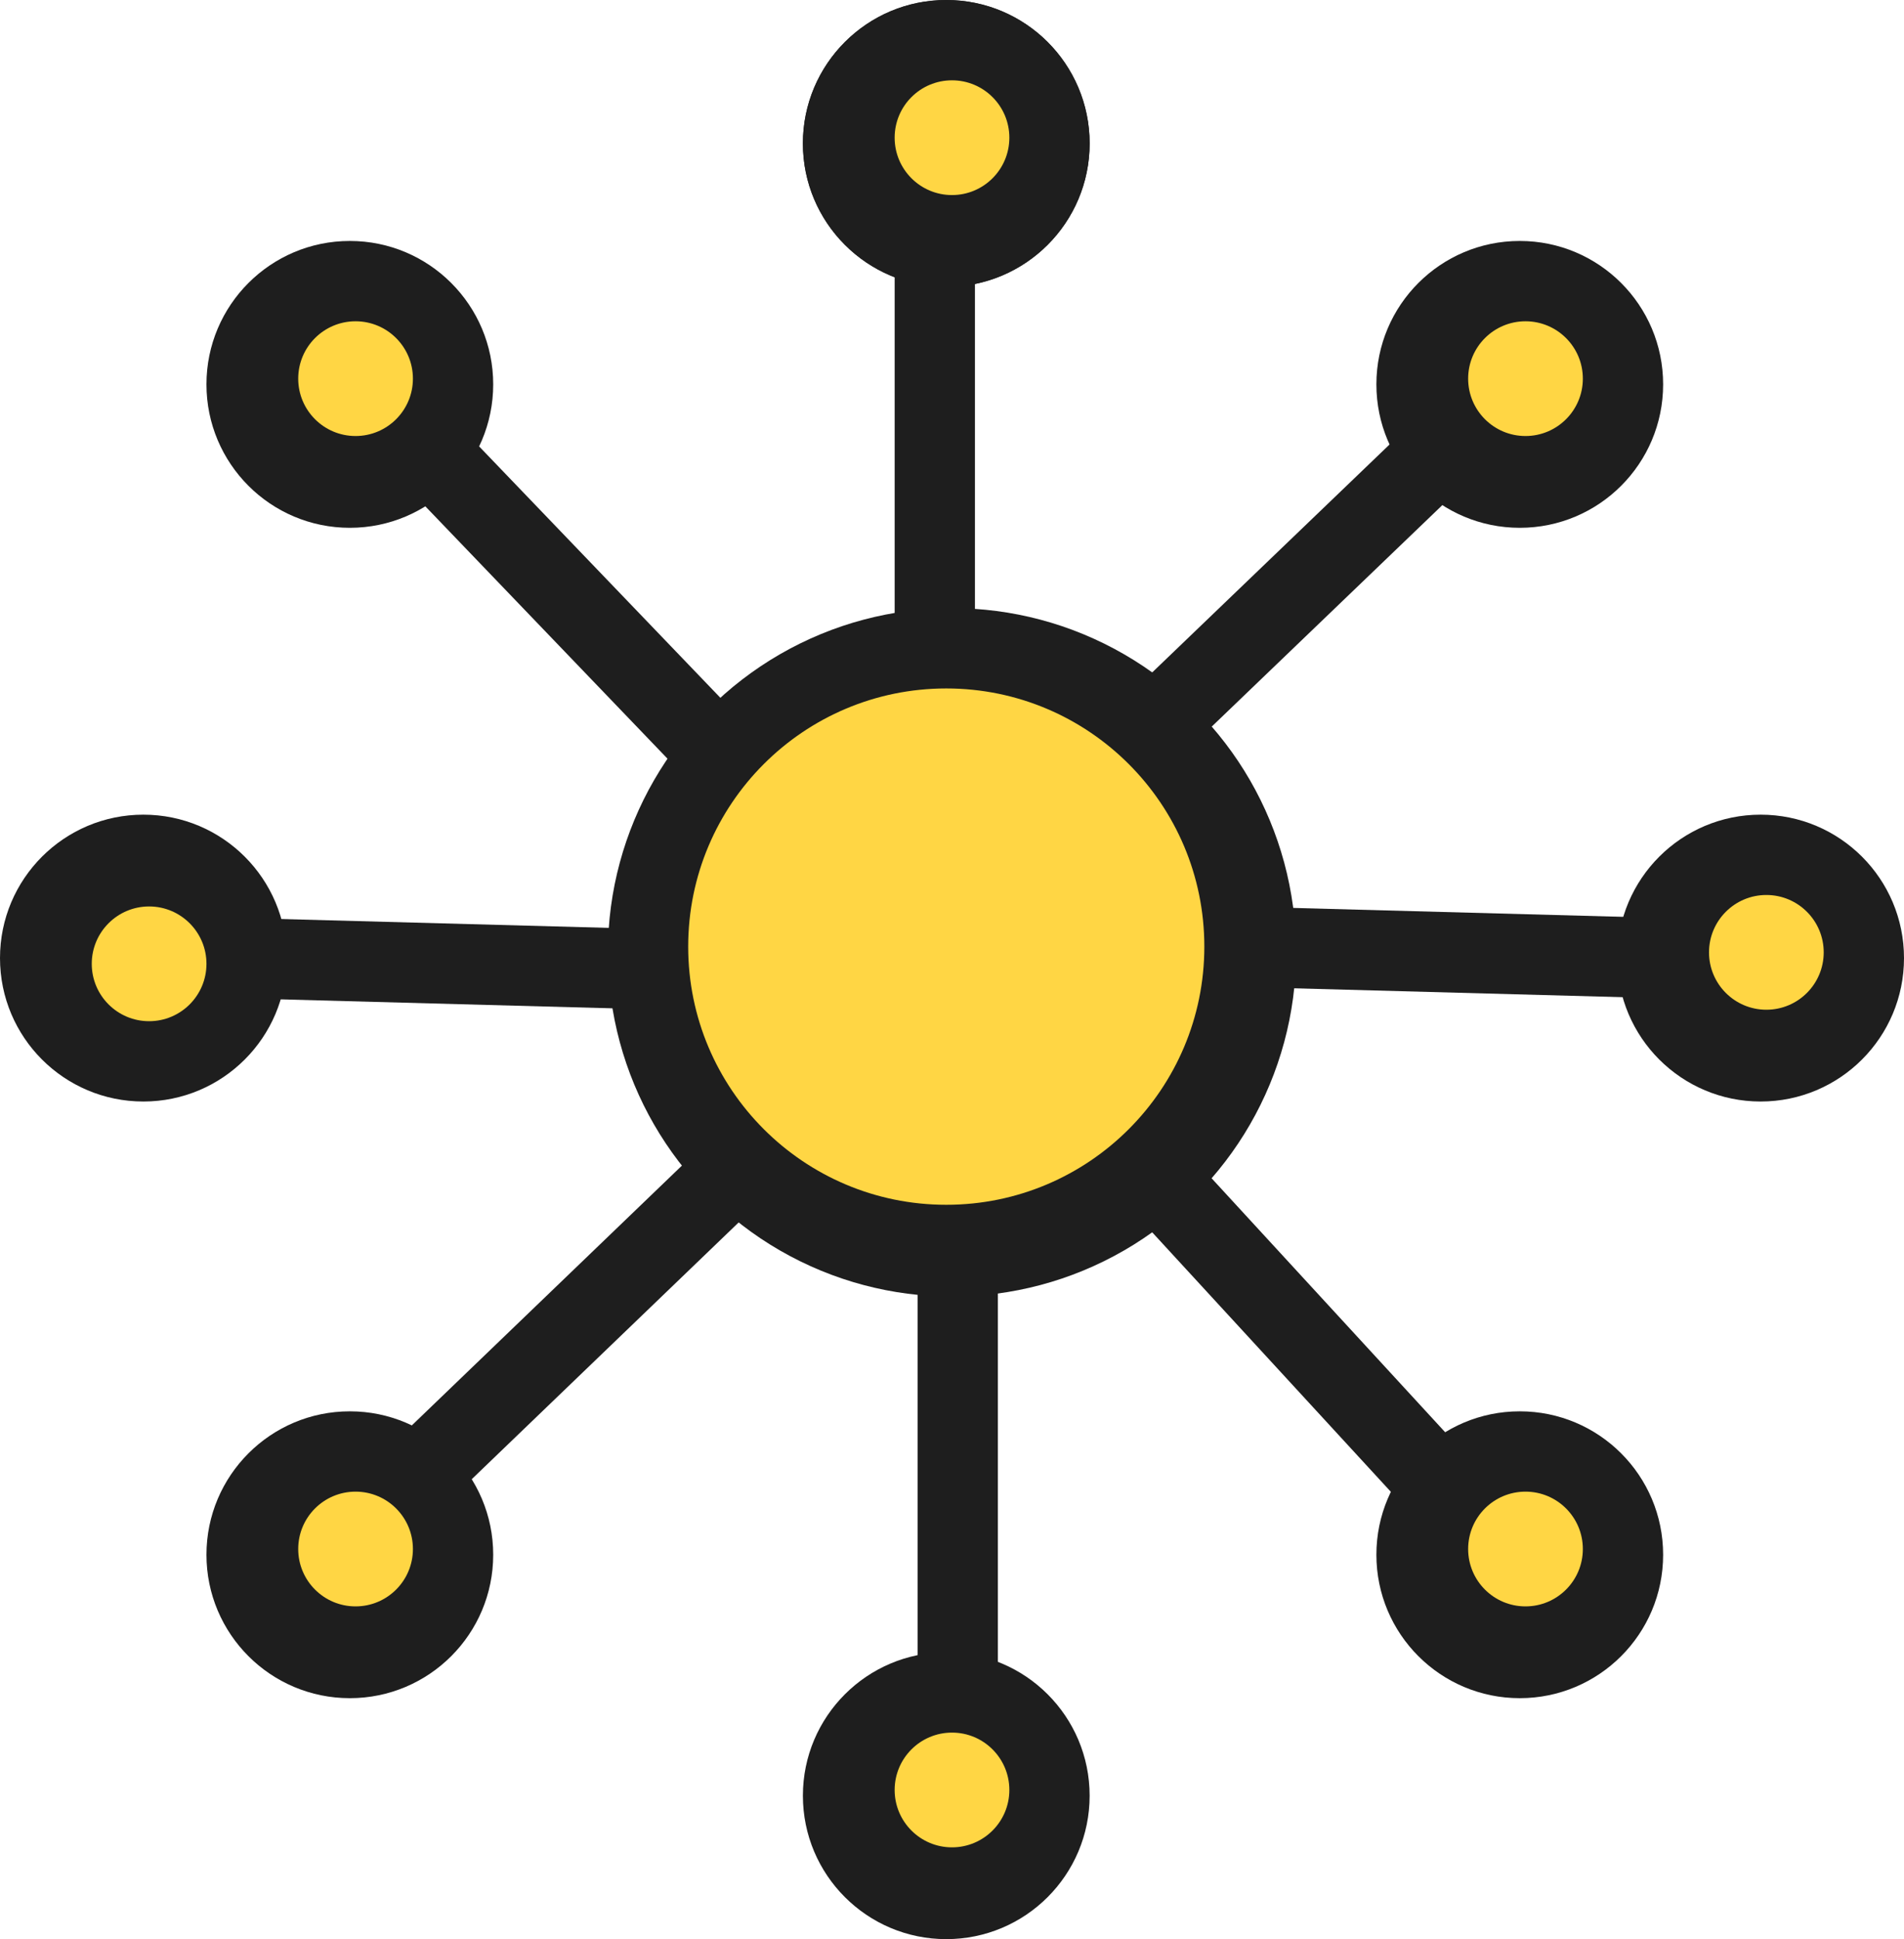<svg width="166" height="169" viewBox="0 0 166 169" fill="none" xmlns="http://www.w3.org/2000/svg">
<line x1="81.5" y1="21" x2="81.5" y2="56" stroke="#1E1E1E" stroke-width="7"/>
<line x1="83.5" y1="111" x2="83.5" y2="146" stroke="#1E1E1E" stroke-width="7"/>
<line x1="126.424" y1="38.525" x2="101.424" y2="62.525" stroke="#1E1E1E" stroke-width="7"/>
<line x1="144.905" y1="83.499" x2="107.905" y2="82.499" stroke="#1E1E1E" stroke-width="7"/>
<line x1="125.424" y1="129.37" x2="102.424" y2="104.37" stroke="#1E1E1E" stroke-width="7"/>
<line x1="37.574" y1="127.477" x2="63.574" y2="102.477" stroke="#1E1E1E" stroke-width="7"/>
<line x1="57.905" y1="84.499" x2="20.905" y2="83.499" stroke="#1E1E1E" stroke-width="7"/>
<line x1="38.525" y1="40.576" x2="62.525" y2="65.576" stroke="#1E1E1E" stroke-width="7"/>
<circle cx="83" cy="83" r="30" fill="#1E1E1E"/>
<circle cx="12.5" cy="83.5" r="12.5" fill="#1E1E1E"/>
<circle cx="153.5" cy="83.5" r="12.5" fill="#1E1E1E"/>
<circle cx="132.5" cy="33.5" r="12.5" fill="#1E1E1E"/>
<circle cx="30.5" cy="135.5" r="12.5" fill="#1E1E1E"/>
<circle cx="132.5" cy="135.5" r="12.5" fill="#1E1E1E"/>
<circle cx="82.5" cy="12.5" r="12.5" fill="#1E1E1E"/>
<circle cx="82.5" cy="12.5" r="12.5" fill="#1E1E1E"/>
<circle cx="30.5" cy="33.5" r="12.5" fill="#1E1E1E"/>
<circle cx="82.5" cy="82.5" r="22.5" fill="#FFD644"/>
<circle cx="13" cy="84" r="5" fill="#FFD644"/>
<circle cx="154" cy="83" r="5" fill="#FFD644"/>
<circle cx="133" cy="33" r="5" fill="#FFD644"/>
<circle cx="31" cy="135" r="5" fill="#FFD644"/>
<circle cx="133" cy="135" r="5" fill="#FFD644"/>
<circle cx="83" cy="12" r="5" fill="#FFD644"/>
<circle cx="82.5" cy="156.5" r="12.5" fill="#1E1E1E"/>
<circle cx="83" cy="156" r="5" fill="#FFD644"/>
<circle cx="31" cy="33" r="5" fill="#FFD644"/>
</svg>

